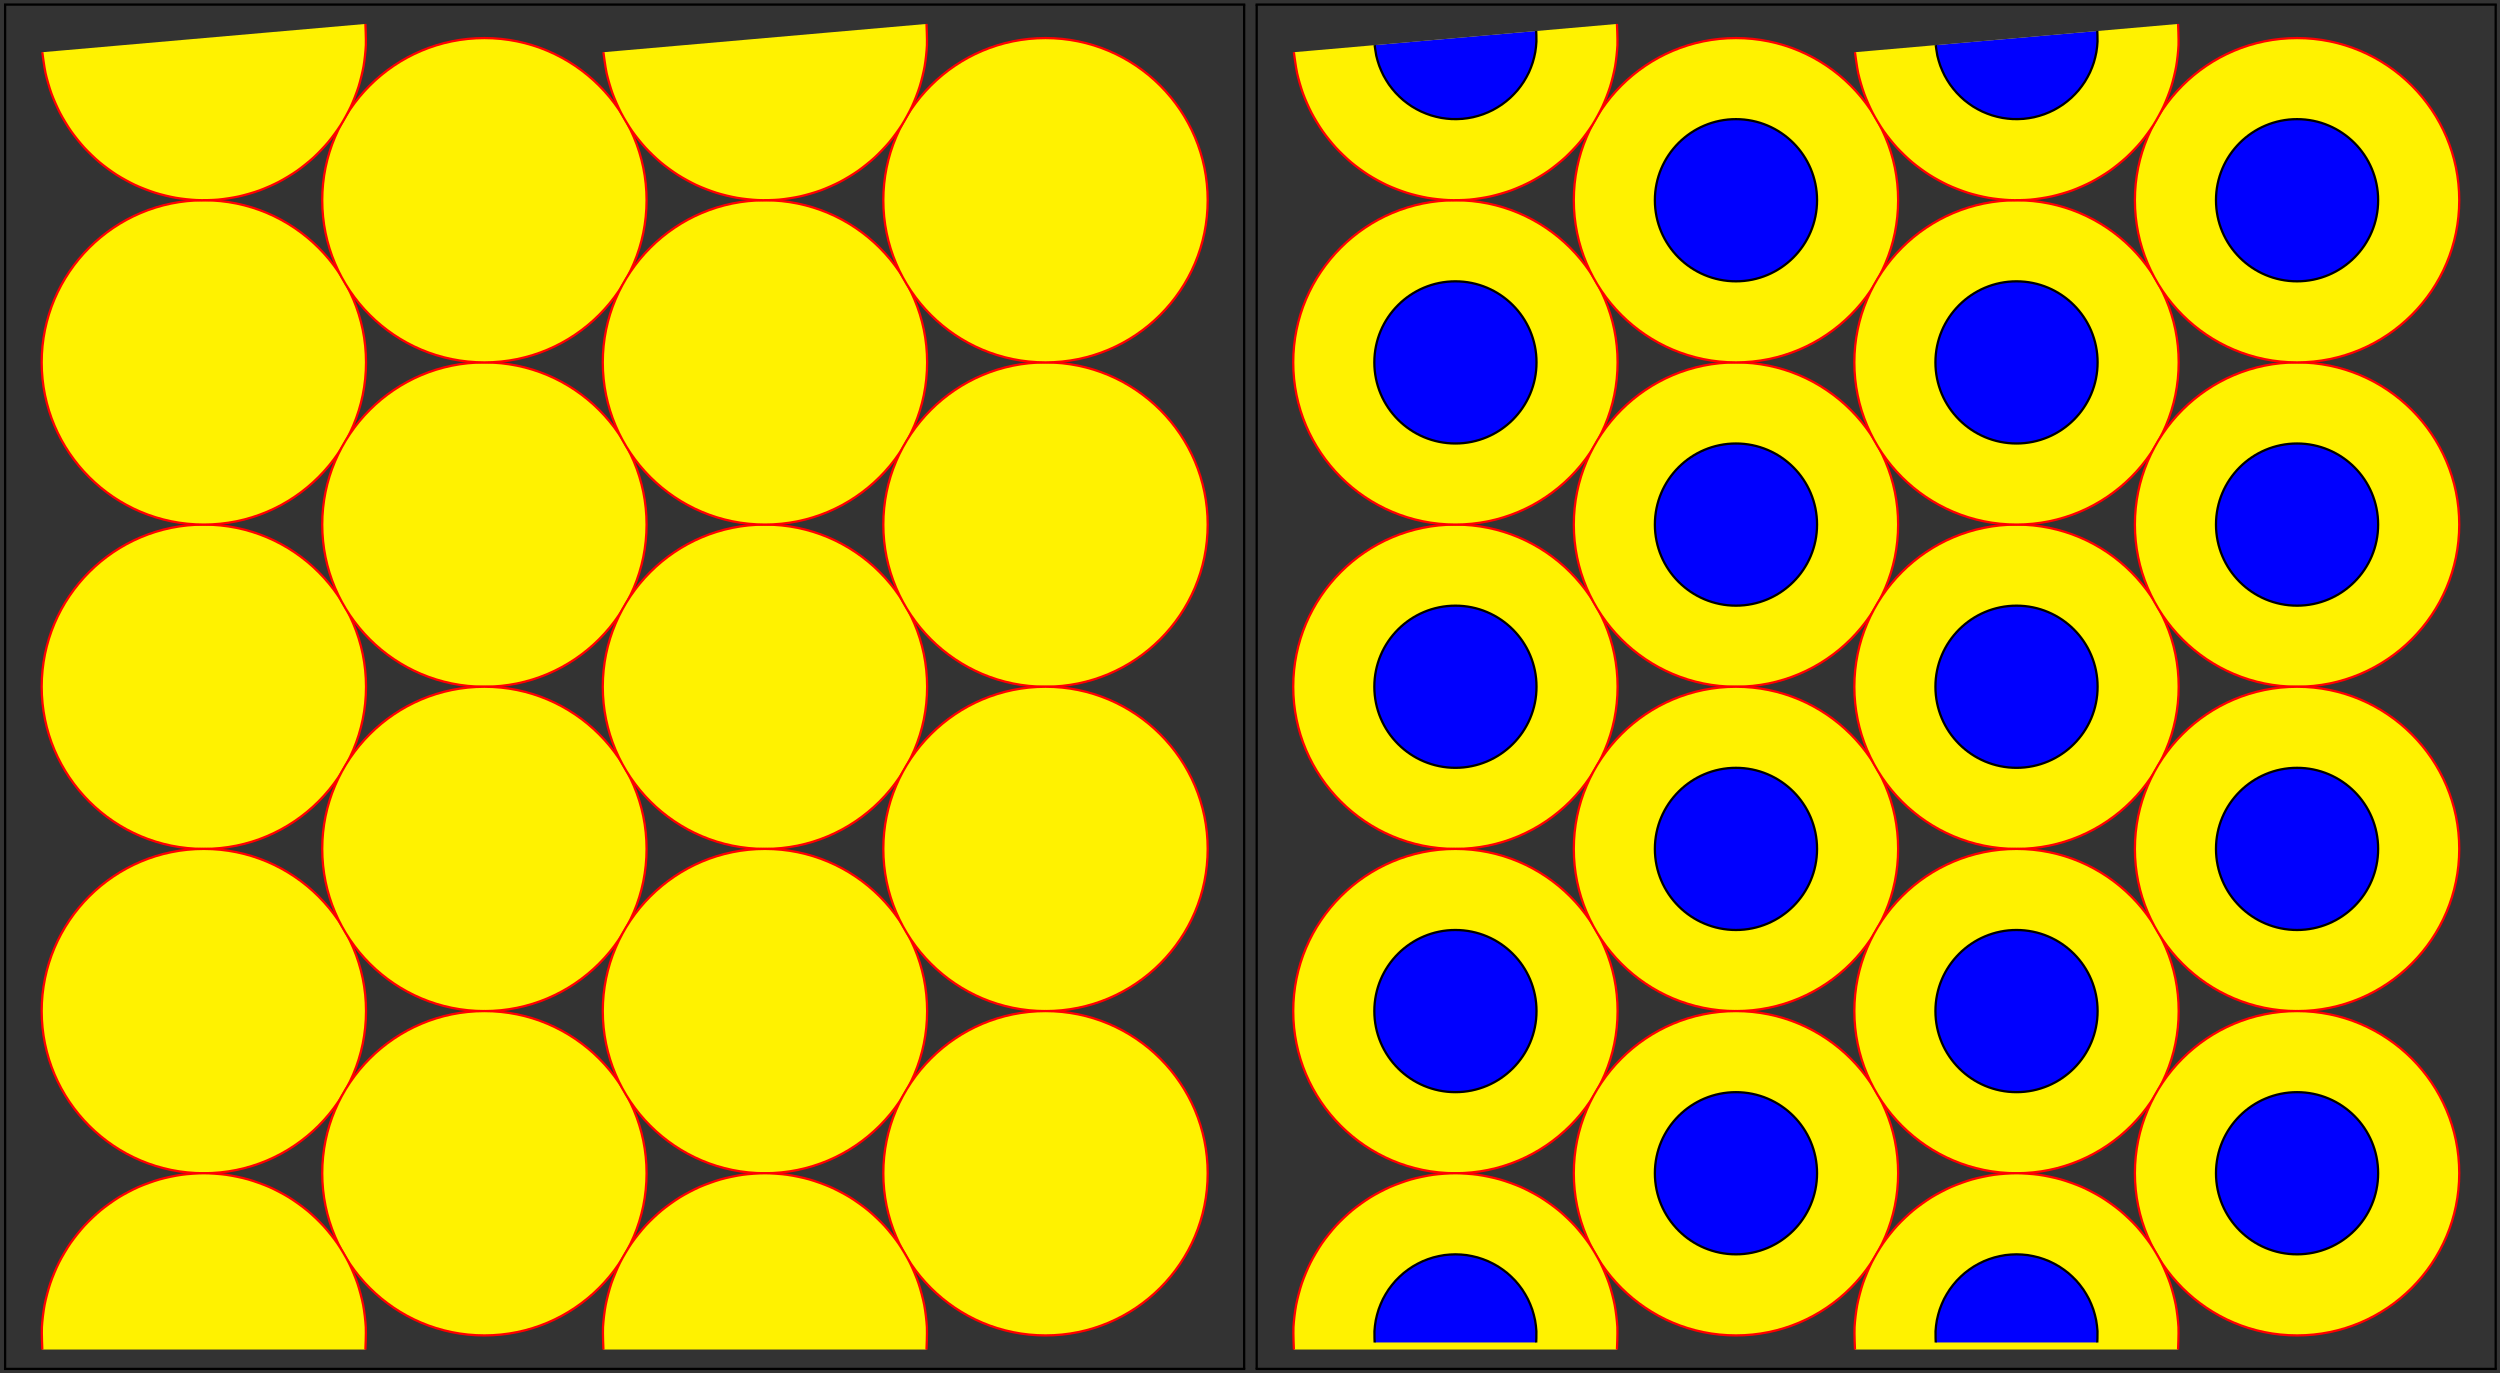 <?xml version="1.0" encoding="UTF-8"?>
<svg xmlns="http://www.w3.org/2000/svg" xmlns:xlink="http://www.w3.org/1999/xlink" width="437pt" height="240pt" viewBox="0 0 437 240" version="1.1">
<rect x="0" y="0" width="437" height="240" fill="#333333" stroke="none"/>
<g id="surface1">
<path style="fill-rule:nonzero;fill:rgb(100%,94.899%,0%);fill-opacity:1;stroke-width:0.399;stroke-linecap:butt;stroke-linejoin:miter;stroke:rgb(100%,0%,0%);stroke-opacity:1;stroke-miterlimit:10;" d="M 28.346 0 C 28.346 15.656 15.655 28.348 -0.001 28.348 C -15.657 28.348 -28.345 15.656 -28.345 0 C -28.345 -15.656 -15.657 -28.348 -0.001 -28.348 C 15.655 -28.348 28.346 -15.656 28.346 0 Z M 28.346 0 " transform="matrix(1,0,0,-1,35.634,120.043)"/>
<path style="fill-rule:nonzero;fill:rgb(100%,94.899%,0%);fill-opacity:1;stroke-width:0.399;stroke-linecap:butt;stroke-linejoin:miter;stroke:rgb(100%,0%,0%);stroke-opacity:1;stroke-miterlimit:10;" d="M 28.346 -56.695 C 28.346 -41.039 15.655 -28.348 -0.001 -28.348 C -15.657 -28.348 -28.345 -41.039 -28.345 -56.695 C -28.345 -72.348 -15.657 -85.039 -0.001 -85.039 C 15.655 -85.039 28.346 -72.348 28.346 -56.695 Z M 28.346 -56.695 " transform="matrix(1,0,0,-1,35.634,120.043)"/>
<path style="fill-rule:nonzero;fill:rgb(100%,94.899%,0%);fill-opacity:1;stroke-width:0.399;stroke-linecap:butt;stroke-linejoin:miter;stroke:rgb(100%,0%,0%);stroke-opacity:1;stroke-miterlimit:10;" d="M 28.346 56.695 C 28.346 72.348 15.655 85.039 -0.001 85.039 C -15.657 85.039 -28.345 72.348 -28.345 56.695 C -28.345 41.039 -15.657 28.348 -0.001 28.348 C 15.655 28.348 28.346 41.039 28.346 56.695 Z M 28.346 56.695 " transform="matrix(1,0,0,-1,35.634,120.043)"/>
<path style="fill-rule:nonzero;fill:rgb(100%,94.899%,0%);fill-opacity:1;stroke-width:0.399;stroke-linecap:butt;stroke-linejoin:miter;stroke:rgb(100%,0%,0%);stroke-opacity:1;stroke-miterlimit:10;" d="M 77.386 28.348 C 77.386 44.004 64.694 56.695 49.042 56.695 C 33.386 56.695 20.694 44.004 20.694 28.348 C 20.694 12.691 33.386 0 49.042 0 C 64.694 0 77.386 12.691 77.386 28.348 Z M 77.386 28.348 " transform="matrix(1,0,0,-1,35.634,120.043)"/>
<path style="fill-rule:nonzero;fill:rgb(100%,94.899%,0%);fill-opacity:1;stroke-width:0.399;stroke-linecap:butt;stroke-linejoin:miter;stroke:rgb(100%,0%,0%);stroke-opacity:1;stroke-miterlimit:10;" d="M 77.386 85.039 C 77.386 100.695 64.694 113.387 49.042 113.387 C 33.386 113.387 20.694 100.695 20.694 85.039 C 20.694 69.383 33.386 56.695 49.042 56.695 C 64.694 56.695 77.386 69.383 77.386 85.039 Z M 77.386 85.039 " transform="matrix(1,0,0,-1,35.634,120.043)"/>
<path style="fill-rule:nonzero;fill:rgb(100%,94.899%,0%);fill-opacity:1;stroke-width:0.399;stroke-linecap:butt;stroke-linejoin:miter;stroke:rgb(100%,0%,0%);stroke-opacity:1;stroke-miterlimit:10;" d="M 77.386 -28.348 C 77.386 -12.691 64.694 0 49.042 0 C 33.386 0 20.694 -12.691 20.694 -28.348 C 20.694 -44.004 33.386 -56.695 49.042 -56.695 C 64.694 -56.695 77.386 -44.004 77.386 -28.348 Z M 77.386 -28.348 " transform="matrix(1,0,0,-1,35.634,120.043)"/>
<path style="fill-rule:nonzero;fill:rgb(100%,94.899%,0%);fill-opacity:1;stroke-width:0.399;stroke-linecap:butt;stroke-linejoin:miter;stroke:rgb(100%,0%,0%);stroke-opacity:1;stroke-miterlimit:10;" d="M 77.386 -85.039 C 77.386 -69.383 64.694 -56.695 49.042 -56.695 C 33.386 -56.695 20.694 -69.383 20.694 -85.039 C 20.694 -100.695 33.386 -113.387 49.042 -113.387 C 64.694 -113.387 77.386 -100.695 77.386 -85.039 Z M 77.386 -85.039 " transform="matrix(1,0,0,-1,35.634,120.043)"/>
<path style="fill-rule:nonzero;fill:rgb(100%,94.899%,0%);fill-opacity:1;stroke-width:0.399;stroke-linecap:butt;stroke-linejoin:miter;stroke:rgb(100%,0%,0%);stroke-opacity:1;stroke-miterlimit:10;" d="M 126.428 0 C 126.428 15.656 113.737 28.348 98.081 28.348 C 82.425 28.348 69.733 15.656 69.733 0 C 69.733 -15.656 82.425 -28.348 98.081 -28.348 C 113.737 -28.348 126.428 -15.656 126.428 0 Z M 126.428 0 " transform="matrix(1,0,0,-1,35.634,120.043)"/>
<path style="fill-rule:nonzero;fill:rgb(100%,94.899%,0%);fill-opacity:1;stroke-width:0.399;stroke-linecap:butt;stroke-linejoin:miter;stroke:rgb(100%,0%,0%);stroke-opacity:1;stroke-miterlimit:10;" d="M 126.428 56.695 C 126.428 72.348 113.737 85.039 98.081 85.039 C 82.425 85.039 69.733 72.348 69.733 56.695 C 69.733 41.039 82.425 28.348 98.081 28.348 C 113.737 28.348 126.428 41.039 126.428 56.695 Z M 126.428 56.695 " transform="matrix(1,0,0,-1,35.634,120.043)"/>
<path style="fill-rule:nonzero;fill:rgb(100%,94.899%,0%);fill-opacity:1;stroke-width:0.399;stroke-linecap:butt;stroke-linejoin:miter;stroke:rgb(100%,0%,0%);stroke-opacity:1;stroke-miterlimit:10;" d="M 126.428 -56.695 C 126.428 -41.039 113.737 -28.348 98.081 -28.348 C 82.425 -28.348 69.733 -41.039 69.733 -56.695 C 69.733 -72.348 82.425 -85.039 98.081 -85.039 C 113.737 -85.039 126.428 -72.348 126.428 -56.695 Z M 126.428 -56.695 " transform="matrix(1,0,0,-1,35.634,120.043)"/>
<path style="fill-rule:nonzero;fill:rgb(100%,94.899%,0%);fill-opacity:1;stroke-width:0.399;stroke-linecap:butt;stroke-linejoin:miter;stroke:rgb(100%,0%,0%);stroke-opacity:1;stroke-miterlimit:10;" d="M 175.468 28.348 C 175.468 44.004 162.776 56.695 147.12 56.695 C 131.464 56.695 118.772 44.004 118.772 28.348 C 118.772 12.691 131.464 0 147.12 0 C 162.776 0 175.468 12.691 175.468 28.348 Z M 175.468 28.348 " transform="matrix(1,0,0,-1,35.634,120.043)"/>
<path style="fill-rule:nonzero;fill:rgb(100%,94.899%,0%);fill-opacity:1;stroke-width:0.399;stroke-linecap:butt;stroke-linejoin:miter;stroke:rgb(100%,0%,0%);stroke-opacity:1;stroke-miterlimit:10;" d="M 175.468 85.039 C 175.468 100.695 162.776 113.387 147.12 113.387 C 131.464 113.387 118.772 100.695 118.772 85.039 C 118.772 69.383 131.464 56.695 147.12 56.695 C 162.776 56.695 175.468 69.383 175.468 85.039 Z M 175.468 85.039 " transform="matrix(1,0,0,-1,35.634,120.043)"/>
<path style="fill-rule:nonzero;fill:rgb(100%,94.899%,0%);fill-opacity:1;stroke-width:0.399;stroke-linecap:butt;stroke-linejoin:miter;stroke:rgb(100%,0%,0%);stroke-opacity:1;stroke-miterlimit:10;" d="M 175.468 -28.348 C 175.468 -12.691 162.776 0 147.12 0 C 131.464 0 118.772 -12.691 118.772 -28.348 C 118.772 -44.004 131.464 -56.695 147.12 -56.695 C 162.776 -56.695 175.468 -44.004 175.468 -28.348 Z M 175.468 -28.348 " transform="matrix(1,0,0,-1,35.634,120.043)"/>
<path style="fill-rule:nonzero;fill:rgb(100%,94.899%,0%);fill-opacity:1;stroke-width:0.399;stroke-linecap:butt;stroke-linejoin:miter;stroke:rgb(100%,0%,0%);stroke-opacity:1;stroke-miterlimit:10;" d="M 175.468 -85.039 C 175.468 -69.383 162.776 -56.695 147.12 -56.695 C 131.464 -56.695 118.772 -69.383 118.772 -85.039 C 118.772 -100.695 131.464 -113.387 147.12 -113.387 C 162.776 -113.387 175.468 -100.695 175.468 -85.039 Z M 175.468 -85.039 " transform="matrix(1,0,0,-1,35.634,120.043)"/>
<path style="fill-rule:nonzero;fill:rgb(100%,94.899%,0%);fill-opacity:1;stroke-width:0.399;stroke-linecap:butt;stroke-linejoin:miter;stroke:rgb(100%,0%,0%);stroke-opacity:1;stroke-miterlimit:10;" d="M 69.843 110.918 C 69.843 110.918 70.182 108.254 70.405 107.254 C 70.628 106.25 71.093 104.656 71.444 103.691 C 71.796 102.727 72.464 101.211 72.936 100.301 C 73.413 99.387 74.272 97.969 74.858 97.129 C 75.448 96.285 76.487 94.992 77.182 94.238 C 77.874 93.481 79.073 92.332 79.858 91.672 C 80.647 91.012 81.983 90.031 82.85 89.481 C 83.718 88.93 85.171 88.129 86.1 87.695 C 87.03 87.262 88.577 86.664 89.557 86.356 C 90.534 86.043 92.147 85.648 93.159 85.473 C 94.171 85.293 95.819 85.113 96.843 85.07 C 97.87 85.023 99.526 85.059 100.55 85.148 C 101.573 85.238 103.214 85.492 104.214 85.715 C 105.218 85.938 106.811 86.398 107.776 86.75 C 108.741 87.102 110.257 87.77 111.167 88.246 C 112.081 88.719 113.499 89.578 114.339 90.168 C 115.178 90.754 116.471 91.797 117.229 92.488 C 117.987 93.184 119.136 94.379 119.796 95.168 C 120.456 95.953 121.436 97.293 121.987 98.156 C 122.538 99.023 123.339 100.477 123.772 101.406 C 124.206 102.336 124.803 103.883 125.112 104.863 C 125.421 105.844 125.819 107.453 125.995 108.465 C 126.175 109.477 126.354 111.125 126.397 112.152 C 126.444 113.176 126.319 115.859 126.319 115.859 " transform="matrix(1,0,0,-1,35.634,120.043)"/>
<path style="fill-rule:nonzero;fill:rgb(100%,94.899%,0%);fill-opacity:1;stroke-width:0.399;stroke-linecap:butt;stroke-linejoin:miter;stroke:rgb(100%,0%,0%);stroke-opacity:1;stroke-miterlimit:10;" d="M 126.319 -115.859 C 126.319 -115.859 126.444 -113.027 126.389 -111.945 C 126.335 -110.863 126.124 -109.125 125.921 -108.059 C 125.718 -106.996 125.268 -105.301 124.921 -104.277 C 124.573 -103.25 123.897 -101.633 123.409 -100.664 C 122.925 -99.699 122.03 -98.191 121.417 -97.297 C 120.803 -96.406 119.71 -95.035 118.979 -94.238 C 118.245 -93.437 116.975 -92.23 116.143 -91.543 C 115.307 -90.852 113.882 -89.832 112.96 -89.262 C 112.038 -88.691 110.487 -87.879 109.495 -87.441 C 108.503 -87.008 106.854 -86.414 105.815 -86.117 C 104.772 -85.82 103.057 -85.461 101.983 -85.312 C 100.909 -85.16 99.163 -85.039 98.081 -85.039 C 96.999 -85.039 95.249 -85.16 94.175 -85.312 C 93.104 -85.461 91.389 -85.82 90.346 -86.117 C 89.303 -86.414 87.655 -87.008 86.663 -87.441 C 85.675 -87.879 84.12 -88.691 83.198 -89.262 C 82.276 -89.832 80.854 -90.852 80.018 -91.543 C 79.182 -92.23 77.913 -93.437 77.182 -94.238 C 76.452 -95.035 75.358 -96.406 74.745 -97.297 C 74.128 -98.191 73.237 -99.699 72.749 -100.664 C 72.264 -101.633 71.589 -103.25 71.237 -104.277 C 70.889 -105.301 70.444 -106.996 70.241 -108.059 C 70.034 -109.125 69.827 -110.863 69.772 -111.945 C 69.718 -113.027 69.843 -115.859 69.843 -115.859 " transform="matrix(1,0,0,-1,35.634,120.043)"/>
<path style="fill-rule:nonzero;fill:rgb(100%,94.899%,0%);fill-opacity:1;stroke-width:0.399;stroke-linecap:butt;stroke-linejoin:miter;stroke:rgb(100%,0%,0%);stroke-opacity:1;stroke-miterlimit:10;" d="M -28.239 110.918 C -28.239 110.918 -27.896 108.254 -27.673 107.254 C -27.45 106.25 -26.989 104.656 -26.638 103.691 C -26.286 102.727 -25.618 101.211 -25.142 100.301 C -24.669 99.387 -23.81 97.969 -23.22 97.129 C -22.63 96.285 -21.591 94.992 -20.9 94.238 C -20.204 93.481 -19.009 92.332 -18.22 91.672 C -17.435 91.012 -16.095 90.031 -15.232 89.481 C -14.364 88.93 -12.911 88.129 -11.982 87.695 C -11.048 87.262 -9.501 86.664 -8.525 86.356 C -7.544 86.043 -5.935 85.648 -4.923 85.473 C -3.911 85.293 -2.263 85.113 -1.236 85.07 C -0.212 85.023 1.448 85.059 2.471 85.148 C 3.495 85.238 5.132 85.492 6.136 85.715 C 7.139 85.938 8.729 86.398 9.694 86.75 C 10.659 87.102 12.178 87.77 13.089 88.246 C 13.999 88.719 15.417 89.578 16.261 90.168 C 17.1 90.754 18.393 91.797 19.151 92.488 C 19.909 93.184 21.053 94.379 21.714 95.168 C 22.374 95.953 23.354 97.293 23.905 98.156 C 24.46 99.023 25.257 100.477 25.69 101.406 C 26.124 102.336 26.725 103.883 27.034 104.863 C 27.343 105.844 27.737 107.453 27.917 108.465 C 28.096 109.477 28.272 111.125 28.319 112.152 C 28.362 113.176 28.237 115.859 28.237 115.859 " transform="matrix(1,0,0,-1,35.634,120.043)"/>
<path style="fill-rule:nonzero;fill:rgb(100%,94.899%,0%);fill-opacity:1;stroke-width:0.399;stroke-linecap:butt;stroke-linejoin:miter;stroke:rgb(100%,0%,0%);stroke-opacity:1;stroke-miterlimit:10;" d="M 28.237 -115.859 C 28.237 -115.859 28.366 -113.027 28.307 -111.945 C 28.253 -110.863 28.046 -109.125 27.843 -108.059 C 27.636 -106.996 27.19 -105.301 26.843 -104.277 C 26.495 -103.25 25.815 -101.633 25.331 -100.664 C 24.843 -99.699 23.952 -98.191 23.335 -97.297 C 22.721 -96.406 21.632 -95.035 20.897 -94.238 C 20.167 -93.437 18.897 -92.23 18.061 -91.543 C 17.225 -90.852 15.803 -89.832 14.882 -89.262 C 13.96 -88.691 12.409 -87.879 11.417 -87.441 C 10.425 -87.008 8.776 -86.414 7.733 -86.117 C 6.69 -85.82 4.975 -85.461 3.905 -85.312 C 2.831 -85.16 1.085 -85.039 -0.001 -85.039 C -1.083 -85.039 -2.829 -85.16 -3.904 -85.312 C -4.978 -85.461 -6.693 -85.82 -7.732 -86.117 C -8.775 -86.414 -10.423 -87.008 -11.415 -87.441 C -12.407 -87.879 -13.958 -88.691 -14.88 -89.262 C -15.802 -89.832 -17.228 -90.852 -18.06 -91.543 C -18.896 -92.23 -20.165 -93.437 -20.9 -94.238 C -21.63 -95.035 -22.72 -96.406 -23.337 -97.297 C -23.95 -98.191 -24.845 -99.699 -25.329 -100.664 C -25.818 -101.633 -26.493 -103.25 -26.841 -104.277 C -27.189 -105.301 -27.638 -106.996 -27.841 -108.059 C -28.044 -109.125 -28.255 -110.863 -28.31 -111.945 C -28.364 -113.027 -28.239 -115.859 -28.239 -115.859 " transform="matrix(1,0,0,-1,35.634,120.043)"/>
<path style="fill:none;stroke-width:0.399;stroke-linecap:butt;stroke-linejoin:miter;stroke:rgb(0%,0%,0%);stroke-opacity:1;stroke-miterlimit:10;" d="M 48.695 14.199 L 265.676 14.199 " transform="matrix(1,0,0,-1,-48,15)"/>
<path style="fill:none;stroke-width:0.399;stroke-linecap:butt;stroke-linejoin:miter;stroke:rgb(0%,0%,0%);stroke-opacity:1;stroke-miterlimit:10;" d="M 48.895 -224.285 L 48.895 14.199 " transform="matrix(1,0,0,-1,-48,15)"/>
<path style="fill:none;stroke-width:0.399;stroke-linecap:butt;stroke-linejoin:miter;stroke:rgb(0%,0%,0%);stroke-opacity:1;stroke-miterlimit:10;" d="M 265.477 -224.285 L 265.477 14.199 " transform="matrix(1,0,0,-1,-48,15)"/>
<path style="fill:none;stroke-width:0.399;stroke-linecap:butt;stroke-linejoin:miter;stroke:rgb(0%,0%,0%);stroke-opacity:1;stroke-miterlimit:10;" d="M 48.695 -224.285 L 265.676 -224.285 " transform="matrix(1,0,0,-1,-48,15)"/>
<path style="fill-rule:nonzero;fill:rgb(100%,94.899%,0%);fill-opacity:1;stroke-width:0.399;stroke-linecap:butt;stroke-linejoin:miter;stroke:rgb(100%,0%,0%);stroke-opacity:1;stroke-miterlimit:10;" d="M 28.347 0 C 28.347 15.656 15.655 28.348 -0.001 28.348 C -15.657 28.348 -28.348 15.656 -28.348 0 C -28.348 -15.656 -15.657 -28.348 -0.001 -28.348 C 15.655 -28.348 28.347 -15.656 28.347 0 Z M 28.347 0 " transform="matrix(1,0,0,-1,254.407,120.043)"/>
<path style="fill-rule:nonzero;fill:rgb(100%,94.899%,0%);fill-opacity:1;stroke-width:0.399;stroke-linecap:butt;stroke-linejoin:miter;stroke:rgb(100%,0%,0%);stroke-opacity:1;stroke-miterlimit:10;" d="M 28.347 -56.695 C 28.347 -41.039 15.655 -28.348 -0.001 -28.348 C -15.657 -28.348 -28.348 -41.039 -28.348 -56.695 C -28.348 -72.348 -15.657 -85.039 -0.001 -85.039 C 15.655 -85.039 28.347 -72.348 28.347 -56.695 Z M 28.347 -56.695 " transform="matrix(1,0,0,-1,254.407,120.043)"/>
<path style="fill-rule:nonzero;fill:rgb(100%,94.899%,0%);fill-opacity:1;stroke-width:0.399;stroke-linecap:butt;stroke-linejoin:miter;stroke:rgb(100%,0%,0%);stroke-opacity:1;stroke-miterlimit:10;" d="M 28.347 56.695 C 28.347 72.348 15.655 85.039 -0.001 85.039 C -15.657 85.039 -28.348 72.348 -28.348 56.695 C -28.348 41.039 -15.657 28.348 -0.001 28.348 C 15.655 28.348 28.347 41.039 28.347 56.695 Z M 28.347 56.695 " transform="matrix(1,0,0,-1,254.407,120.043)"/>
<path style="fill-rule:nonzero;fill:rgb(100%,94.899%,0%);fill-opacity:1;stroke-width:0.399;stroke-linecap:butt;stroke-linejoin:miter;stroke:rgb(100%,0%,0%);stroke-opacity:1;stroke-miterlimit:10;" d="M 77.386 28.348 C 77.386 44.004 64.695 56.695 49.038 56.695 C 33.386 56.695 20.695 44.004 20.695 28.348 C 20.695 12.691 33.386 0 49.038 0 C 64.695 0 77.386 12.691 77.386 28.348 Z M 77.386 28.348 " transform="matrix(1,0,0,-1,254.407,120.043)"/>
<path style="fill-rule:nonzero;fill:rgb(100%,94.899%,0%);fill-opacity:1;stroke-width:0.399;stroke-linecap:butt;stroke-linejoin:miter;stroke:rgb(100%,0%,0%);stroke-opacity:1;stroke-miterlimit:10;" d="M 77.386 85.039 C 77.386 100.695 64.695 113.387 49.038 113.387 C 33.386 113.387 20.695 100.695 20.695 85.039 C 20.695 69.383 33.386 56.695 49.038 56.695 C 64.695 56.695 77.386 69.383 77.386 85.039 Z M 77.386 85.039 " transform="matrix(1,0,0,-1,254.407,120.043)"/>
<path style="fill-rule:nonzero;fill:rgb(100%,94.899%,0%);fill-opacity:1;stroke-width:0.399;stroke-linecap:butt;stroke-linejoin:miter;stroke:rgb(100%,0%,0%);stroke-opacity:1;stroke-miterlimit:10;" d="M 77.386 -28.348 C 77.386 -12.691 64.695 0 49.038 0 C 33.386 0 20.695 -12.691 20.695 -28.348 C 20.695 -44.004 33.386 -56.695 49.038 -56.695 C 64.695 -56.695 77.386 -44.004 77.386 -28.348 Z M 77.386 -28.348 " transform="matrix(1,0,0,-1,254.407,120.043)"/>
<path style="fill-rule:nonzero;fill:rgb(100%,94.899%,0%);fill-opacity:1;stroke-width:0.399;stroke-linecap:butt;stroke-linejoin:miter;stroke:rgb(100%,0%,0%);stroke-opacity:1;stroke-miterlimit:10;" d="M 77.386 -85.039 C 77.386 -69.383 64.695 -56.695 49.038 -56.695 C 33.386 -56.695 20.695 -69.383 20.695 -85.039 C 20.695 -100.695 33.386 -113.387 49.038 -113.387 C 64.695 -113.387 77.386 -100.695 77.386 -85.039 Z M 77.386 -85.039 " transform="matrix(1,0,0,-1,254.407,120.043)"/>
<path style="fill-rule:nonzero;fill:rgb(100%,94.899%,0%);fill-opacity:1;stroke-width:0.399;stroke-linecap:butt;stroke-linejoin:miter;stroke:rgb(100%,0%,0%);stroke-opacity:1;stroke-miterlimit:10;" d="M 126.425 0 C 126.425 15.656 113.738 28.348 98.081 28.348 C 82.425 28.348 69.734 15.656 69.734 0 C 69.734 -15.656 82.425 -28.348 98.081 -28.348 C 113.738 -28.348 126.425 -15.656 126.425 0 Z M 126.425 0 " transform="matrix(1,0,0,-1,254.407,120.043)"/>
<path style="fill-rule:nonzero;fill:rgb(100%,94.899%,0%);fill-opacity:1;stroke-width:0.399;stroke-linecap:butt;stroke-linejoin:miter;stroke:rgb(100%,0%,0%);stroke-opacity:1;stroke-miterlimit:10;" d="M 126.425 56.695 C 126.425 72.348 113.738 85.039 98.081 85.039 C 82.425 85.039 69.734 72.348 69.734 56.695 C 69.734 41.039 82.425 28.348 98.081 28.348 C 113.738 28.348 126.425 41.039 126.425 56.695 Z M 126.425 56.695 " transform="matrix(1,0,0,-1,254.407,120.043)"/>
<path style="fill-rule:nonzero;fill:rgb(100%,94.899%,0%);fill-opacity:1;stroke-width:0.399;stroke-linecap:butt;stroke-linejoin:miter;stroke:rgb(100%,0%,0%);stroke-opacity:1;stroke-miterlimit:10;" d="M 126.425 -56.695 C 126.425 -41.039 113.738 -28.348 98.081 -28.348 C 82.425 -28.348 69.734 -41.039 69.734 -56.695 C 69.734 -72.348 82.425 -85.039 98.081 -85.039 C 113.738 -85.039 126.425 -72.348 126.425 -56.695 Z M 126.425 -56.695 " transform="matrix(1,0,0,-1,254.407,120.043)"/>
<path style="fill-rule:nonzero;fill:rgb(100%,94.899%,0%);fill-opacity:1;stroke-width:0.399;stroke-linecap:butt;stroke-linejoin:miter;stroke:rgb(100%,0%,0%);stroke-opacity:1;stroke-miterlimit:10;" d="M 175.468 28.348 C 175.468 44.004 162.777 56.695 147.12 56.695 C 131.464 56.695 118.773 44.004 118.773 28.348 C 118.773 12.691 131.464 0 147.12 0 C 162.777 0 175.468 12.691 175.468 28.348 Z M 175.468 28.348 " transform="matrix(1,0,0,-1,254.407,120.043)"/>
<path style="fill-rule:nonzero;fill:rgb(100%,94.899%,0%);fill-opacity:1;stroke-width:0.399;stroke-linecap:butt;stroke-linejoin:miter;stroke:rgb(100%,0%,0%);stroke-opacity:1;stroke-miterlimit:10;" d="M 175.468 85.039 C 175.468 100.695 162.777 113.387 147.12 113.387 C 131.464 113.387 118.773 100.695 118.773 85.039 C 118.773 69.383 131.464 56.695 147.12 56.695 C 162.777 56.695 175.468 69.383 175.468 85.039 Z M 175.468 85.039 " transform="matrix(1,0,0,-1,254.407,120.043)"/>
<path style="fill-rule:nonzero;fill:rgb(100%,94.899%,0%);fill-opacity:1;stroke-width:0.399;stroke-linecap:butt;stroke-linejoin:miter;stroke:rgb(100%,0%,0%);stroke-opacity:1;stroke-miterlimit:10;" d="M 175.468 -28.348 C 175.468 -12.691 162.777 0 147.12 0 C 131.464 0 118.773 -12.691 118.773 -28.348 C 118.773 -44.004 131.464 -56.695 147.12 -56.695 C 162.777 -56.695 175.468 -44.004 175.468 -28.348 Z M 175.468 -28.348 " transform="matrix(1,0,0,-1,254.407,120.043)"/>
<path style="fill-rule:nonzero;fill:rgb(100%,94.899%,0%);fill-opacity:1;stroke-width:0.399;stroke-linecap:butt;stroke-linejoin:miter;stroke:rgb(100%,0%,0%);stroke-opacity:1;stroke-miterlimit:10;" d="M 175.468 -85.039 C 175.468 -69.383 162.777 -56.695 147.12 -56.695 C 131.464 -56.695 118.773 -69.383 118.773 -85.039 C 118.773 -100.695 131.464 -113.387 147.12 -113.387 C 162.777 -113.387 175.468 -100.695 175.468 -85.039 Z M 175.468 -85.039 " transform="matrix(1,0,0,-1,254.407,120.043)"/>
<path style="fill-rule:nonzero;fill:rgb(0%,0%,100%);fill-opacity:1;stroke-width:0.399;stroke-linecap:butt;stroke-linejoin:miter;stroke:rgb(0%,0%,0%);stroke-opacity:1;stroke-miterlimit:10;" d="M 14.175 0 C 14.175 7.828 7.827 14.172 -0.001 14.172 C -7.829 14.172 -14.173 7.828 -14.173 0 C -14.173 -7.828 -7.829 -14.172 -0.001 -14.172 C 7.827 -14.172 14.175 -7.828 14.175 0 Z M 14.175 0 " transform="matrix(1,0,0,-1,254.407,120.043)"/>
<path style="fill-rule:nonzero;fill:rgb(0%,0%,100%);fill-opacity:1;stroke-width:0.399;stroke-linecap:butt;stroke-linejoin:miter;stroke:rgb(0%,0%,0%);stroke-opacity:1;stroke-miterlimit:10;" d="M 14.175 -56.695 C 14.175 -48.867 7.827 -42.52 -0.001 -42.52 C -7.829 -42.52 -14.173 -48.867 -14.173 -56.695 C -14.173 -64.519 -7.829 -70.867 -0.001 -70.867 C 7.827 -70.867 14.175 -64.519 14.175 -56.695 Z M 14.175 -56.695 " transform="matrix(1,0,0,-1,254.407,120.043)"/>
<path style="fill-rule:nonzero;fill:rgb(0%,0%,100%);fill-opacity:1;stroke-width:0.399;stroke-linecap:butt;stroke-linejoin:miter;stroke:rgb(0%,0%,0%);stroke-opacity:1;stroke-miterlimit:10;" d="M 14.175 56.695 C 14.175 64.52 7.827 70.867 -0.001 70.867 C -7.829 70.867 -14.173 64.52 -14.173 56.695 C -14.173 48.867 -7.829 42.52 -0.001 42.52 C 7.827 42.52 14.175 48.867 14.175 56.695 Z M 14.175 56.695 " transform="matrix(1,0,0,-1,254.407,120.043)"/>
<path style="fill-rule:nonzero;fill:rgb(0%,0%,100%);fill-opacity:1;stroke-width:0.399;stroke-linecap:butt;stroke-linejoin:miter;stroke:rgb(0%,0%,0%);stroke-opacity:1;stroke-miterlimit:10;" d="M 63.214 28.348 C 63.214 36.176 56.866 42.52 49.038 42.52 C 41.21 42.52 34.866 36.176 34.866 28.348 C 34.866 20.52 41.21 14.172 49.038 14.172 C 56.866 14.172 63.214 20.52 63.214 28.348 Z M 63.214 28.348 " transform="matrix(1,0,0,-1,254.407,120.043)"/>
<path style="fill-rule:nonzero;fill:rgb(0%,0%,100%);fill-opacity:1;stroke-width:0.399;stroke-linecap:butt;stroke-linejoin:miter;stroke:rgb(0%,0%,0%);stroke-opacity:1;stroke-miterlimit:10;" d="M 63.214 85.039 C 63.214 92.867 56.866 99.215 49.038 99.215 C 41.21 99.215 34.866 92.867 34.866 85.039 C 34.866 77.211 41.21 70.867 49.038 70.867 C 56.866 70.867 63.214 77.211 63.214 85.039 Z M 63.214 85.039 " transform="matrix(1,0,0,-1,254.407,120.043)"/>
<path style="fill-rule:nonzero;fill:rgb(0%,0%,100%);fill-opacity:1;stroke-width:0.399;stroke-linecap:butt;stroke-linejoin:miter;stroke:rgb(0%,0%,0%);stroke-opacity:1;stroke-miterlimit:10;" d="M 63.214 -28.348 C 63.214 -20.52 56.866 -14.172 49.038 -14.172 C 41.21 -14.172 34.866 -20.52 34.866 -28.348 C 34.866 -36.176 41.21 -42.52 49.038 -42.52 C 56.866 -42.52 63.214 -36.176 63.214 -28.348 Z M 63.214 -28.348 " transform="matrix(1,0,0,-1,254.407,120.043)"/>
<path style="fill-rule:nonzero;fill:rgb(0%,0%,100%);fill-opacity:1;stroke-width:0.399;stroke-linecap:butt;stroke-linejoin:miter;stroke:rgb(0%,0%,0%);stroke-opacity:1;stroke-miterlimit:10;" d="M 63.214 -85.039 C 63.214 -77.211 56.866 -70.867 49.038 -70.867 C 41.21 -70.867 34.866 -77.211 34.866 -85.039 C 34.866 -92.867 41.21 -99.215 49.038 -99.215 C 56.866 -99.215 63.214 -92.867 63.214 -85.039 Z M 63.214 -85.039 " transform="matrix(1,0,0,-1,254.407,120.043)"/>
<path style="fill-rule:nonzero;fill:rgb(0%,0%,100%);fill-opacity:1;stroke-width:0.399;stroke-linecap:butt;stroke-linejoin:miter;stroke:rgb(0%,0%,0%);stroke-opacity:1;stroke-miterlimit:10;" d="M 112.253 0 C 112.253 7.828 105.909 14.172 98.081 14.172 C 90.253 14.172 83.906 7.828 83.906 0 C 83.906 -7.828 90.253 -14.172 98.081 -14.172 C 105.909 -14.172 112.253 -7.828 112.253 0 Z M 112.253 0 " transform="matrix(1,0,0,-1,254.407,120.043)"/>
<path style="fill-rule:nonzero;fill:rgb(0%,0%,100%);fill-opacity:1;stroke-width:0.399;stroke-linecap:butt;stroke-linejoin:miter;stroke:rgb(0%,0%,0%);stroke-opacity:1;stroke-miterlimit:10;" d="M 112.253 56.695 C 112.253 64.52 105.909 70.867 98.081 70.867 C 90.253 70.867 83.906 64.52 83.906 56.695 C 83.906 48.867 90.253 42.52 98.081 42.52 C 105.909 42.52 112.253 48.867 112.253 56.695 Z M 112.253 56.695 " transform="matrix(1,0,0,-1,254.407,120.043)"/>
<path style="fill-rule:nonzero;fill:rgb(0%,0%,100%);fill-opacity:1;stroke-width:0.399;stroke-linecap:butt;stroke-linejoin:miter;stroke:rgb(0%,0%,0%);stroke-opacity:1;stroke-miterlimit:10;" d="M 112.253 -56.695 C 112.253 -48.867 105.909 -42.52 98.081 -42.52 C 90.253 -42.52 83.906 -48.867 83.906 -56.695 C 83.906 -64.519 90.253 -70.867 98.081 -70.867 C 105.909 -70.867 112.253 -64.519 112.253 -56.695 Z M 112.253 -56.695 " transform="matrix(1,0,0,-1,254.407,120.043)"/>
<path style="fill-rule:nonzero;fill:rgb(0%,0%,100%);fill-opacity:1;stroke-width:0.399;stroke-linecap:butt;stroke-linejoin:miter;stroke:rgb(0%,0%,0%);stroke-opacity:1;stroke-miterlimit:10;" d="M 161.292 28.348 C 161.292 36.176 154.948 42.52 147.12 42.52 C 139.292 42.52 132.948 36.176 132.948 28.348 C 132.948 20.52 139.292 14.172 147.12 14.172 C 154.948 14.172 161.292 20.52 161.292 28.348 Z M 161.292 28.348 " transform="matrix(1,0,0,-1,254.407,120.043)"/>
<path style="fill-rule:nonzero;fill:rgb(0%,0%,100%);fill-opacity:1;stroke-width:0.399;stroke-linecap:butt;stroke-linejoin:miter;stroke:rgb(0%,0%,0%);stroke-opacity:1;stroke-miterlimit:10;" d="M 161.292 85.039 C 161.292 92.867 154.948 99.215 147.12 99.215 C 139.292 99.215 132.948 92.867 132.948 85.039 C 132.948 77.211 139.292 70.867 147.12 70.867 C 154.948 70.867 161.292 77.211 161.292 85.039 Z M 161.292 85.039 " transform="matrix(1,0,0,-1,254.407,120.043)"/>
<path style="fill-rule:nonzero;fill:rgb(0%,0%,100%);fill-opacity:1;stroke-width:0.399;stroke-linecap:butt;stroke-linejoin:miter;stroke:rgb(0%,0%,0%);stroke-opacity:1;stroke-miterlimit:10;" d="M 161.292 -28.348 C 161.292 -20.52 154.948 -14.172 147.12 -14.172 C 139.292 -14.172 132.948 -20.52 132.948 -28.348 C 132.948 -36.176 139.292 -42.52 147.12 -42.52 C 154.948 -42.52 161.292 -36.176 161.292 -28.348 Z M 161.292 -28.348 " transform="matrix(1,0,0,-1,254.407,120.043)"/>
<path style="fill-rule:nonzero;fill:rgb(0%,0%,100%);fill-opacity:1;stroke-width:0.399;stroke-linecap:butt;stroke-linejoin:miter;stroke:rgb(0%,0%,0%);stroke-opacity:1;stroke-miterlimit:10;" d="M 161.292 -85.039 C 161.292 -77.211 154.948 -70.867 147.12 -70.867 C 139.292 -70.867 132.948 -77.211 132.948 -85.039 C 132.948 -92.867 139.292 -99.215 147.12 -99.215 C 154.948 -99.215 161.292 -92.867 161.292 -85.039 Z M 161.292 -85.039 " transform="matrix(1,0,0,-1,254.407,120.043)"/>
<path style="fill-rule:nonzero;fill:rgb(100%,94.899%,0%);fill-opacity:1;stroke-width:0.399;stroke-linecap:butt;stroke-linejoin:miter;stroke:rgb(100%,0%,0%);stroke-opacity:1;stroke-miterlimit:10;" d="M 69.843 110.918 C 69.843 110.918 70.183 108.254 70.406 107.254 C 70.628 106.25 71.093 104.656 71.445 103.691 C 71.792 102.727 72.464 101.211 72.937 100.301 C 73.413 99.387 74.273 97.969 74.859 97.129 C 75.448 96.285 76.488 94.992 77.183 94.238 C 77.874 93.481 79.073 92.332 79.859 91.672 C 80.644 91.012 81.984 90.031 82.851 89.481 C 83.714 88.93 85.171 88.129 86.101 87.695 C 87.031 87.262 88.577 86.664 89.558 86.356 C 90.534 86.043 92.148 85.648 93.159 85.473 C 94.167 85.293 95.82 85.113 96.843 85.07 C 97.87 85.023 99.527 85.059 100.55 85.148 C 101.573 85.238 103.214 85.492 104.214 85.715 C 105.218 85.938 106.812 86.398 107.777 86.75 C 108.741 87.102 110.257 87.77 111.167 88.246 C 112.077 88.719 113.499 89.578 114.339 90.168 C 115.179 90.754 116.472 91.797 117.23 92.488 C 117.988 93.184 119.136 94.379 119.796 95.168 C 120.456 95.953 121.437 97.293 121.988 98.156 C 122.538 99.023 123.339 100.477 123.773 101.406 C 124.206 102.336 124.804 103.883 125.113 104.863 C 125.421 105.844 125.82 107.453 125.995 108.465 C 126.175 109.477 126.355 111.125 126.398 112.152 C 126.445 113.176 126.32 115.859 126.32 115.859 " transform="matrix(1,0,0,-1,254.407,120.043)"/>
<path style="fill-rule:nonzero;fill:rgb(100%,94.899%,0%);fill-opacity:1;stroke-width:0.399;stroke-linecap:butt;stroke-linejoin:miter;stroke:rgb(100%,0%,0%);stroke-opacity:1;stroke-miterlimit:10;" d="M 126.32 -115.859 C 126.32 -115.859 126.445 -113.027 126.39 -111.945 C 126.335 -110.863 126.124 -109.125 125.921 -108.059 C 125.718 -106.996 125.269 -105.301 124.921 -104.277 C 124.573 -103.25 123.898 -101.633 123.409 -100.664 C 122.925 -99.699 122.031 -98.191 121.417 -97.297 C 120.8 -96.406 119.71 -95.035 118.98 -94.238 C 118.245 -93.437 116.976 -92.23 116.14 -91.543 C 115.308 -90.852 113.882 -89.832 112.96 -89.262 C 112.038 -88.691 110.488 -87.879 109.495 -87.441 C 108.503 -87.008 106.855 -86.414 105.816 -86.117 C 104.773 -85.82 103.058 -85.461 101.984 -85.312 C 100.909 -85.16 99.163 -85.039 98.081 -85.039 C 96.995 -85.039 95.249 -85.16 94.175 -85.312 C 93.105 -85.461 91.39 -85.82 90.347 -86.117 C 89.304 -86.414 87.656 -87.008 86.663 -87.441 C 85.671 -87.879 84.12 -88.691 83.198 -89.262 C 82.277 -89.832 80.855 -90.852 80.019 -91.543 C 79.183 -92.23 77.913 -93.437 77.183 -94.238 C 76.448 -95.035 75.359 -96.406 74.745 -97.297 C 74.128 -98.191 73.238 -99.699 72.749 -100.664 C 72.265 -101.633 71.589 -103.25 71.238 -104.277 C 70.89 -105.301 70.445 -106.996 70.238 -108.059 C 70.034 -109.125 69.827 -110.863 69.773 -111.945 C 69.714 -113.027 69.843 -115.859 69.843 -115.859 " transform="matrix(1,0,0,-1,254.407,120.043)"/>
<path style="fill-rule:nonzero;fill:rgb(100%,94.899%,0%);fill-opacity:1;stroke-width:0.399;stroke-linecap:butt;stroke-linejoin:miter;stroke:rgb(100%,0%,0%);stroke-opacity:1;stroke-miterlimit:10;" d="M -28.239 110.918 C -28.239 110.918 -27.895 108.254 -27.673 107.254 C -27.45 106.25 -26.989 104.656 -26.637 103.691 C -26.286 102.727 -25.618 101.211 -25.141 100.301 C -24.669 99.387 -23.809 97.969 -23.22 97.129 C -22.63 96.285 -21.591 94.992 -20.899 94.238 C -20.204 93.481 -19.009 92.332 -18.22 91.672 C -17.434 91.012 -16.095 90.031 -15.231 89.481 C -14.364 88.93 -12.911 88.129 -11.981 87.695 C -11.048 87.262 -9.505 86.664 -8.524 86.356 C -7.544 86.043 -5.934 85.648 -4.923 85.473 C -3.911 85.293 -2.262 85.113 -1.235 85.07 C -0.212 85.023 1.448 85.059 2.472 85.148 C 3.495 85.238 5.132 85.492 6.136 85.715 C 7.136 85.938 8.73 86.398 9.695 86.75 C 10.659 87.102 12.179 87.77 13.089 88.246 C 13.999 88.719 15.417 89.578 16.261 90.168 C 17.101 90.754 18.394 91.797 19.152 92.488 C 19.905 93.184 21.054 94.379 21.714 95.168 C 22.374 95.953 23.355 97.293 23.905 98.156 C 24.456 99.023 25.257 100.477 25.691 101.406 C 26.124 102.336 26.726 103.883 27.034 104.863 C 27.343 105.844 27.738 107.453 27.917 108.465 C 28.093 109.477 28.273 111.125 28.32 112.152 C 28.363 113.176 28.238 115.859 28.238 115.859 " transform="matrix(1,0,0,-1,254.407,120.043)"/>
<path style="fill-rule:nonzero;fill:rgb(100%,94.899%,0%);fill-opacity:1;stroke-width:0.399;stroke-linecap:butt;stroke-linejoin:miter;stroke:rgb(100%,0%,0%);stroke-opacity:1;stroke-miterlimit:10;" d="M 28.238 -115.859 C 28.238 -115.859 28.363 -113.027 28.308 -111.945 C 28.253 -110.863 28.046 -109.125 27.839 -108.059 C 27.636 -106.996 27.191 -105.301 26.843 -104.277 C 26.491 -103.25 25.816 -101.633 25.331 -100.664 C 24.843 -99.699 23.952 -98.191 23.335 -97.297 C 22.722 -96.406 21.628 -95.035 20.898 -94.238 C 20.167 -93.437 18.898 -92.23 18.062 -91.543 C 17.226 -90.852 15.804 -89.832 14.882 -89.262 C 13.96 -88.691 12.409 -87.879 11.417 -87.441 C 10.425 -87.008 8.777 -86.414 7.734 -86.117 C 6.691 -85.82 4.976 -85.461 3.905 -85.312 C 2.831 -85.16 1.085 -85.039 -0.001 -85.039 C -1.083 -85.039 -2.829 -85.16 -3.903 -85.312 C -4.977 -85.461 -6.692 -85.82 -7.735 -86.117 C -8.774 -86.414 -10.423 -87.008 -11.415 -87.441 C -12.407 -87.879 -13.958 -88.691 -14.88 -89.262 C -15.802 -89.832 -17.227 -90.852 -18.063 -91.543 C -18.895 -92.23 -20.165 -93.437 -20.899 -94.238 C -21.63 -95.035 -22.723 -96.406 -23.337 -97.297 C -23.95 -98.191 -24.845 -99.699 -25.329 -100.664 C -25.817 -101.633 -26.493 -103.25 -26.841 -104.277 C -27.188 -105.301 -27.637 -106.996 -27.841 -108.059 C -28.044 -109.125 -28.255 -110.863 -28.309 -111.945 C -28.364 -113.027 -28.239 -115.859 -28.239 -115.859 " transform="matrix(1,0,0,-1,254.407,120.043)"/>
<path style="fill-rule:nonzero;fill:rgb(0%,0%,100%);fill-opacity:1;stroke-width:0.399;stroke-linecap:butt;stroke-linejoin:miter;stroke:rgb(0%,0%,0%);stroke-opacity:1;stroke-miterlimit:10;" d="M 83.96 112.152 C 83.96 112.152 84.132 110.82 84.241 110.32 C 84.355 109.82 84.585 109.023 84.761 108.539 C 84.937 108.059 85.273 107.297 85.507 106.844 C 85.745 106.387 86.175 105.68 86.472 105.258 C 86.765 104.836 87.284 104.191 87.632 103.813 C 87.976 103.434 88.577 102.859 88.968 102.531 C 89.363 102.199 90.031 101.711 90.464 101.434 C 90.898 101.156 91.624 100.758 92.089 100.543 C 92.554 100.324 93.327 100.023 93.82 99.871 C 94.308 99.715 95.113 99.52 95.62 99.43 C 96.124 99.34 96.948 99.25 97.46 99.227 C 97.976 99.207 98.804 99.223 99.316 99.27 C 99.827 99.313 100.648 99.438 101.148 99.551 C 101.648 99.66 102.445 99.895 102.929 100.07 C 103.409 100.242 104.167 100.578 104.624 100.816 C 105.081 101.055 105.788 101.484 106.21 101.777 C 106.632 102.07 107.277 102.59 107.656 102.938 C 108.034 103.285 108.609 103.883 108.937 104.277 C 109.269 104.668 109.757 105.34 110.034 105.773 C 110.308 106.207 110.71 106.934 110.925 107.398 C 111.144 107.863 111.445 108.637 111.597 109.125 C 111.753 109.613 111.948 110.422 112.038 110.926 C 112.128 111.43 112.218 112.258 112.238 112.77 C 112.261 113.281 112.198 114.621 112.198 114.621 " transform="matrix(1,0,0,-1,254.407,120.043)"/>
<path style="fill-rule:nonzero;fill:rgb(0%,0%,100%);fill-opacity:1;stroke-width:0.399;stroke-linecap:butt;stroke-linejoin:miter;stroke:rgb(0%,0%,0%);stroke-opacity:1;stroke-miterlimit:10;" d="M 112.198 -114.621 C 112.198 -114.621 112.261 -113.207 112.234 -112.668 C 112.206 -112.125 112.101 -111.254 111.999 -110.723 C 111.898 -110.191 111.675 -109.344 111.499 -108.832 C 111.327 -108.32 110.988 -107.512 110.745 -107.027 C 110.503 -106.543 110.054 -105.789 109.749 -105.344 C 109.441 -104.898 108.894 -104.211 108.531 -103.812 C 108.163 -103.414 107.527 -102.809 107.113 -102.465 C 106.695 -102.121 105.98 -101.609 105.519 -101.324 C 105.058 -101.039 104.284 -100.633 103.788 -100.414 C 103.292 -100.195 102.468 -99.898 101.948 -99.754 C 101.425 -99.605 100.57 -99.426 100.031 -99.348 C 99.495 -99.273 98.62 -99.215 98.081 -99.215 C 97.538 -99.215 96.663 -99.273 96.128 -99.348 C 95.593 -99.426 94.734 -99.605 94.214 -99.754 C 93.691 -99.898 92.866 -100.195 92.374 -100.414 C 91.878 -100.633 91.101 -101.039 90.64 -101.324 C 90.179 -101.609 89.468 -102.121 89.05 -102.465 C 88.632 -102.809 87.995 -103.414 87.632 -103.812 C 87.265 -104.211 86.718 -104.898 86.413 -105.344 C 86.105 -105.789 85.659 -106.543 85.413 -107.027 C 85.171 -107.512 84.835 -108.32 84.659 -108.832 C 84.488 -109.344 84.261 -110.191 84.159 -110.723 C 84.058 -111.254 83.952 -112.125 83.925 -112.668 C 83.898 -113.207 83.96 -114.621 83.96 -114.621 " transform="matrix(1,0,0,-1,254.407,120.043)"/>
<path style="fill-rule:nonzero;fill:rgb(0%,0%,100%);fill-opacity:1;stroke-width:0.399;stroke-linecap:butt;stroke-linejoin:miter;stroke:rgb(0%,0%,0%);stroke-opacity:1;stroke-miterlimit:10;" d="M -14.118 112.152 C -14.118 112.152 -13.946 110.82 -13.837 110.32 C -13.727 109.82 -13.493 109.023 -13.317 108.539 C -13.141 108.059 -12.809 107.297 -12.571 106.844 C -12.333 106.387 -11.903 105.68 -11.61 105.258 C -11.317 104.836 -10.798 104.191 -10.45 103.813 C -10.102 103.434 -9.505 102.859 -9.11 102.531 C -8.716 102.199 -8.048 101.711 -7.614 101.434 C -7.18 101.156 -6.454 100.758 -5.989 100.543 C -5.524 100.324 -4.751 100.023 -4.262 99.871 C -3.77 99.715 -2.966 99.52 -2.462 99.43 C -1.954 99.34 -1.13 99.25 -0.618 99.227 C -0.106 99.207 0.726 99.223 1.234 99.27 C 1.745 99.313 2.566 99.438 3.066 99.551 C 3.57 99.66 4.366 99.895 4.847 100.07 C 5.331 100.242 6.089 100.578 6.542 100.816 C 6.999 101.055 7.71 101.484 8.128 101.777 C 8.55 102.07 9.198 102.59 9.573 102.938 C 9.952 103.285 10.527 103.883 10.859 104.277 C 11.187 104.668 11.679 105.34 11.952 105.773 C 12.23 106.207 12.628 106.934 12.847 107.398 C 13.062 107.863 13.363 108.637 13.515 109.125 C 13.671 109.613 13.87 110.422 13.956 110.926 C 14.046 111.43 14.136 112.258 14.159 112.77 C 14.183 113.281 14.12 114.621 14.12 114.621 " transform="matrix(1,0,0,-1,254.407,120.043)"/>
<path style="fill-rule:nonzero;fill:rgb(0%,0%,100%);fill-opacity:1;stroke-width:0.399;stroke-linecap:butt;stroke-linejoin:miter;stroke:rgb(0%,0%,0%);stroke-opacity:1;stroke-miterlimit:10;" d="M 14.12 -114.621 C 14.12 -114.621 14.183 -113.207 14.155 -112.668 C 14.128 -112.125 14.023 -111.254 13.921 -110.723 C 13.82 -110.191 13.593 -109.344 13.421 -108.832 C 13.245 -108.32 12.909 -107.512 12.663 -107.027 C 12.421 -106.543 11.976 -105.789 11.667 -105.344 C 11.363 -104.898 10.816 -104.211 10.448 -103.812 C 10.081 -103.414 9.448 -102.809 9.03 -102.465 C 8.613 -102.121 7.902 -101.609 7.441 -101.324 C 6.98 -101.039 6.202 -100.633 5.706 -100.414 C 5.21 -100.195 4.39 -99.898 3.866 -99.754 C 3.347 -99.605 2.488 -99.426 1.952 -99.348 C 1.413 -99.273 0.542 -99.215 -0.001 -99.215 C -0.54 -99.215 -1.415 -99.273 -1.95 -99.348 C -2.489 -99.426 -3.345 -99.605 -3.868 -99.754 C -4.387 -99.898 -5.212 -100.195 -5.708 -100.414 C -6.204 -100.633 -6.977 -101.039 -7.438 -101.324 C -7.899 -101.609 -8.614 -102.121 -9.032 -102.465 C -9.446 -102.809 -10.083 -103.414 -10.45 -103.812 C -10.813 -104.211 -11.36 -104.898 -11.669 -105.344 C -11.977 -105.789 -12.423 -106.543 -12.665 -107.027 C -12.907 -107.512 -13.247 -108.32 -13.419 -108.832 C -13.595 -109.344 -13.817 -110.191 -13.919 -110.723 C -14.02 -111.254 -14.126 -112.125 -14.153 -112.668 C -14.18 -113.207 -14.118 -114.621 -14.118 -114.621 " transform="matrix(1,0,0,-1,254.407,120.043)"/>
<path style="fill:none;stroke-width:0.399;stroke-linecap:butt;stroke-linejoin:miter;stroke:rgb(0%,0%,0%);stroke-opacity:1;stroke-miterlimit:10;" d="M 267.469 14.199 L 484.445 14.199 " transform="matrix(1,0,0,-1,-48,15)"/>
<path style="fill:none;stroke-width:0.399;stroke-linecap:butt;stroke-linejoin:miter;stroke:rgb(0%,0%,0%);stroke-opacity:1;stroke-miterlimit:10;" d="M 267.668 -224.285 L 267.668 14.199 " transform="matrix(1,0,0,-1,-48,15)"/>
<path style="fill:none;stroke-width:0.399;stroke-linecap:butt;stroke-linejoin:miter;stroke:rgb(0%,0%,0%);stroke-opacity:1;stroke-miterlimit:10;" d="M 484.246 -224.285 L 484.246 14.199 " transform="matrix(1,0,0,-1,-48,15)"/>
<path style="fill:none;stroke-width:0.399;stroke-linecap:butt;stroke-linejoin:miter;stroke:rgb(0%,0%,0%);stroke-opacity:1;stroke-miterlimit:10;" d="M 267.469 -224.285 L 484.445 -224.285 " transform="matrix(1,0,0,-1,-48,15)"/>
</g>
</svg>
